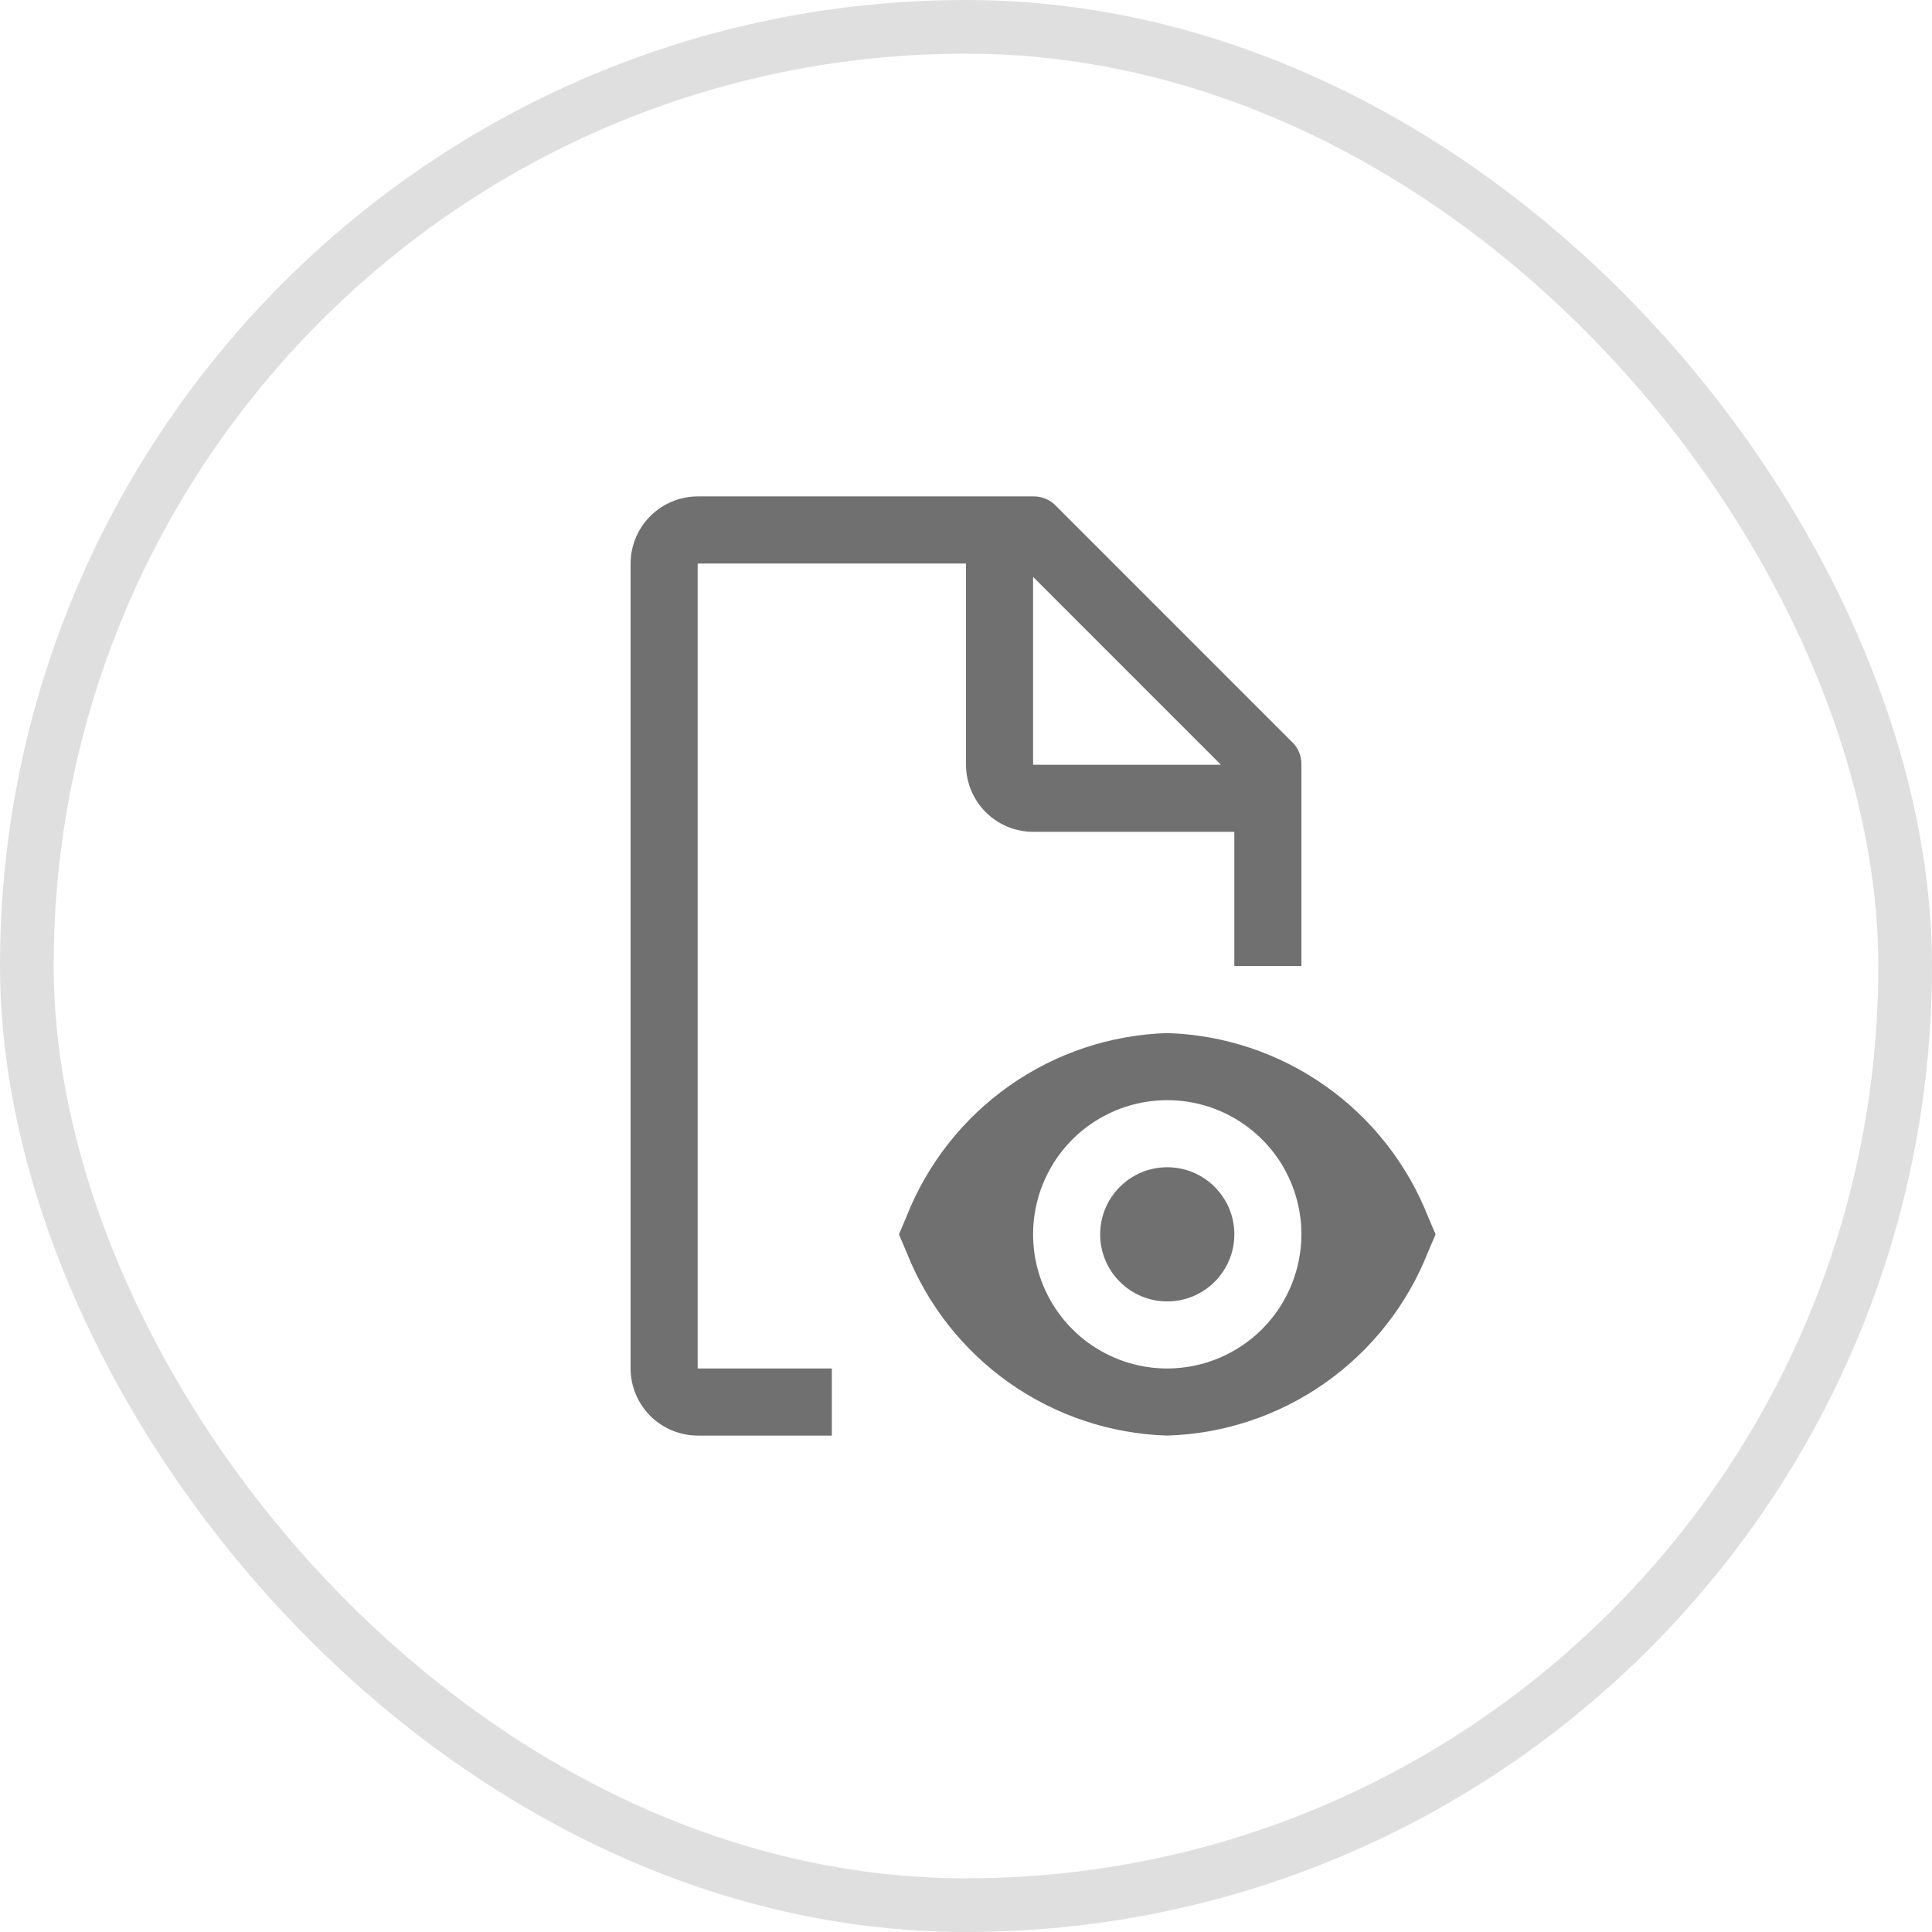 <svg width="36" height="36" viewBox="0 0 36 36" fill="none" xmlns="http://www.w3.org/2000/svg">
<rect x="0.5" y="0.5" width="35" height="35" rx="17.5" stroke="#DFDFDF"/>
<path d="M21.75 24.25C22.44 24.25 23 23.69 23 23C23 22.31 22.44 21.75 21.75 21.75C21.06 21.75 20.5 22.31 20.5 23C20.5 23.69 21.06 24.25 21.75 24.25Z" fill="#707070"/>
<path d="M26.611 22.674C26.224 21.691 25.558 20.842 24.694 20.233C23.83 19.624 22.806 19.282 21.75 19.25C20.694 19.282 19.67 19.624 18.806 20.233C17.942 20.842 17.276 21.691 16.889 22.674L16.75 23L16.889 23.326C17.276 24.309 17.942 25.158 18.806 25.767C19.67 26.376 20.694 26.718 21.75 26.75C22.806 26.718 23.83 26.376 24.694 25.767C25.558 25.158 26.224 24.309 26.611 23.326L26.75 23L26.611 22.674ZM21.75 25.5C21.256 25.5 20.772 25.353 20.361 25.079C19.95 24.804 19.63 24.413 19.44 23.957C19.251 23.5 19.202 22.997 19.298 22.512C19.395 22.027 19.633 21.582 19.982 21.232C20.332 20.883 20.777 20.645 21.262 20.548C21.747 20.452 22.25 20.501 22.707 20.69C23.163 20.88 23.554 21.2 23.829 21.611C24.103 22.022 24.25 22.506 24.25 23C24.249 23.663 23.985 24.298 23.517 24.767C23.048 25.235 22.413 25.499 21.75 25.5Z" fill="#707070"/>
<path d="M15.5 25.5H13V10.5H18V14.25C18.001 14.581 18.133 14.899 18.367 15.133C18.601 15.367 18.919 15.499 19.25 15.5H23V18H24.25V14.25C24.252 14.168 24.237 14.086 24.204 14.011C24.172 13.935 24.123 13.868 24.062 13.813L19.688 9.438C19.633 9.377 19.565 9.328 19.489 9.296C19.414 9.264 19.332 9.248 19.25 9.25H13C12.669 9.251 12.351 9.383 12.117 9.617C11.883 9.852 11.751 10.169 11.75 10.5V25.5C11.751 25.831 11.883 26.149 12.117 26.383C12.351 26.617 12.669 26.749 13 26.75H15.5V25.5ZM19.25 10.75L22.75 14.25H19.25V10.75Z" fill="#707070"/>
</svg>

